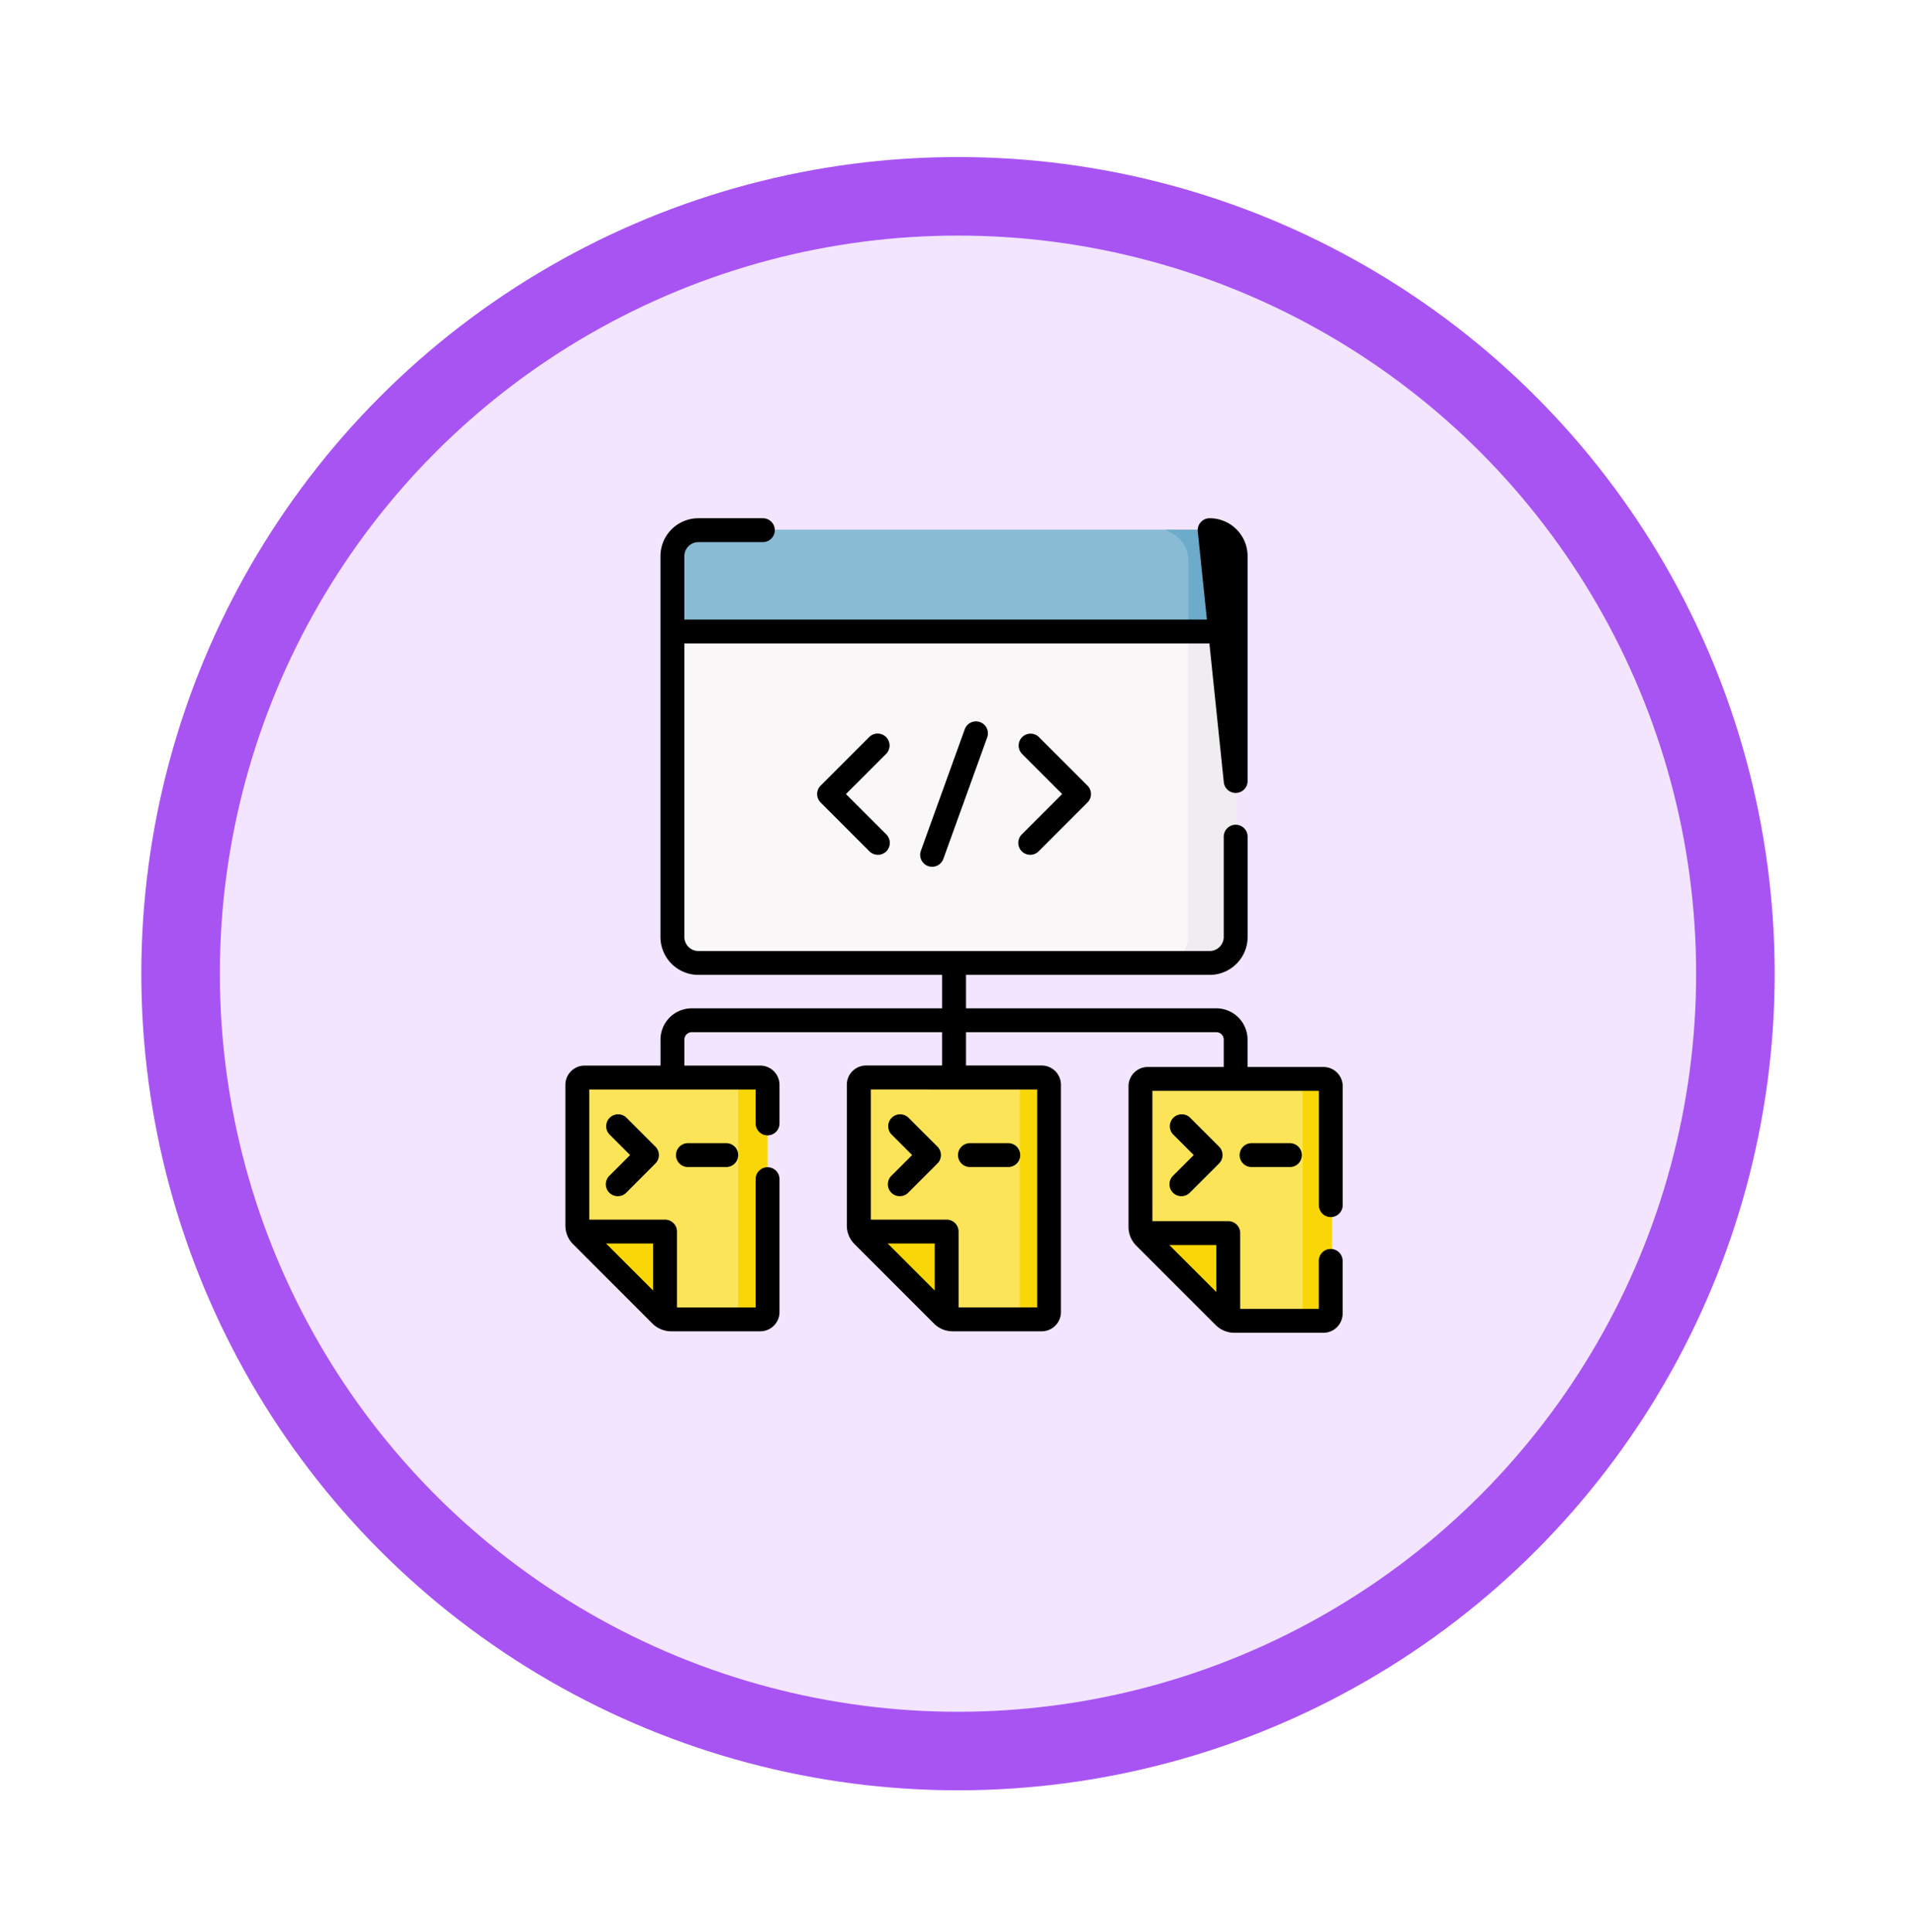 <svg xmlns="http://www.w3.org/2000/svg" xmlns:xlink="http://www.w3.org/1999/xlink" width="122" height="123.001" viewBox="0 0 122 123.001">
  <defs>
    <filter id="Elipse_11308" x="0" y="1.001" width="122" height="122" filterUnits="userSpaceOnUse">
      <feOffset dy="3" input="SourceAlpha"/>
      <feGaussianBlur stdDeviation="3" result="blur"/>
      <feFlood flood-opacity="0.161"/>
      <feComposite operator="in" in2="blur"/>
      <feComposite in="SourceGraphic"/>
    </filter>
  </defs>
  <g id="Grupo_1099143" data-name="Grupo 1099143" transform="translate(-1160 -11245)">
    <g id="Grupo_1099141" data-name="Grupo 1099141" transform="translate(1 1497.473)">
      <circle id="Elipse_11311" data-name="Elipse 11311" cx="59" cy="59" r="59" transform="translate(1161 9747.527)" fill="#fff"/>
      <g id="Grupo_1098211" data-name="Grupo 1098211" transform="translate(0 208.528)">
        <g transform="matrix(1, 0, 0, 1, 1159, 9539)" filter="url(#Elipse_11308)">
          <g id="Elipse_11308-2" data-name="Elipse 11308" transform="translate(9 7)" fill="#f2e5fd" stroke="#a854f3" stroke-width="5">
            <circle cx="52" cy="52" r="52" stroke="none"/>
            <circle cx="52" cy="52" r="49.5" fill="none"/>
          </g>
        </g>
      </g>
    </g>
    <g id="estructura" transform="translate(1184.3 11278)">
      <g id="Grupo_1073780" data-name="Grupo 1073780" transform="translate(12.46 0.727)">
        <g id="Grupo_1073776" data-name="Grupo 1073776" transform="translate(6.057)">
          <g id="Grupo_1073775" data-name="Grupo 1073775">
            <g id="Grupo_1073773" data-name="Grupo 1073773" transform="translate(0 0.324)">
              <path id="Trazado_824681" data-name="Trazado 824681" d="M80.51,37.645a1.52,1.52,0,0,1-1.52-1.52V16.572L80,11.9a1.52,1.52,0,0,1,1.52-1.52l30.177.313c.839,0,2.223.68,2.223,1.118V34.017c0,1.24-1.5,3.329-2.343,3.329l-.919.3H80.51Z" transform="translate(-78.99 -10.378)" fill="#f9f7f8"/>
            </g>
            <path id="Trazado_824682" data-name="Trazado 824682" d="M114.537,9.061v4.3l-2.7.323-32.849.01v-5a1.519,1.519,0,0,1,1.52-1.52h29.88l2.366.105A2,2,0,0,1,114.537,9.061Z" transform="translate(-78.99 -7.175)" fill="#8abbd5"/>
            <g id="Grupo_1073774" data-name="Grupo 1073774" transform="translate(31.4 0)">
              <path id="Trazado_824683" data-name="Trazado 824683" d="M394.655,62.76l1.24.877V83.2a1.52,1.52,0,0,1-1.52,1.52H391.62l.32-.19a1.749,1.749,0,0,0,.858-1.505V63.637Z" transform="translate(-391.349 -57.129)" fill="#efedef"/>
              <path id="Trazado_824684" data-name="Trazado 824684" d="M393.5,8.695v4.989h-3.1V9.145a1.99,1.99,0,0,0-1.044-1.751l-.4-.219h3.027A1.519,1.519,0,0,1,393.5,8.695Z" transform="translate(-388.949 -7.175)" fill="#6cabca"/>
            </g>
          </g>
        </g>
        <g id="Grupo_1073777" data-name="Grupo 1073777" transform="translate(0 34.891)">
          <path id="Trazado_824685" data-name="Trazado 824685" d="M31.112,352.269v14.06a.465.465,0,0,1-.466.465l-1.418.2H25.171a.912.912,0,0,1-.385-.085c-.1-.045-.17-.305-.249-.384l-4.9-4.916c-.08-.08-.311-.1-.355-.2a.916.916,0,0,1-.084-.386v-8.958a.465.465,0,0,1,.465-.466h9.563l1.418.2A.466.466,0,0,1,31.112,352.269Z" transform="translate(-19.2 -351.6)" fill="#fce459"/>
          <path id="Trazado_824686" data-name="Trazado 824686" d="M118.012,351.6h-1.824a.427.427,0,0,1,.417.466v14.465a.426.426,0,0,1-.417.465h1.824a.465.465,0,0,0,.466-.465V352.066A.466.466,0,0,0,118.012,351.6Z" transform="translate(-106.363 -351.6)" fill="#f9d608"/>
          <path id="Trazado_824687" data-name="Trazado 824687" d="M25.532,448.892v5.049a.9.9,0,0,1-.273-.187l-5.041-5.041a.907.907,0,0,1-.188-.273h5.05A.452.452,0,0,1,25.532,448.892Z" transform="translate(-19.946 -438.63)" fill="#f9d608"/>
        </g>
        <g id="Grupo_1073778" data-name="Grupo 1073778" transform="translate(17.931 34.891)">
          <path id="Trazado_824688" data-name="Trazado 824688" d="M208.118,352.269v14.06a.465.465,0,0,1-.466.465l-1.418.2h-4.057a.912.912,0,0,1-.385-.085c-.1-.045-.17-.305-.249-.384l-4.9-4.916c-.08-.08-.311-.1-.355-.2a.916.916,0,0,1-.084-.386v-8.958a.465.465,0,0,1,.465-.466h9.563l1.418.2A.466.466,0,0,1,208.118,352.269Z" transform="translate(-196.206 -351.6)" fill="#fce459"/>
          <path id="Trazado_824689" data-name="Trazado 824689" d="M295.017,351.6h-1.824a.427.427,0,0,1,.417.466v14.465a.426.426,0,0,1-.417.465h1.824a.465.465,0,0,0,.466-.465V352.066A.466.466,0,0,0,295.017,351.6Z" transform="translate(-283.368 -351.6)" fill="#f9d608"/>
          <path id="Trazado_824690" data-name="Trazado 824690" d="M202.537,448.892v5.049a.9.9,0,0,1-.273-.187l-5.041-5.041a.907.907,0,0,1-.188-.273h5.05A.452.452,0,0,1,202.537,448.892Z" transform="translate(-196.951 -438.63)" fill="#f9d608"/>
        </g>
        <g id="Grupo_1073779" data-name="Grupo 1073779" transform="translate(35.946 34.891)">
          <path id="Trazado_824691" data-name="Trazado 824691" d="M385.945,352.269v14.06a.465.465,0,0,1-.466.465l-1.418.2H380a.912.912,0,0,1-.385-.085c-.1-.045-.17-.305-.249-.384l-4.9-4.916c-.08-.08-.311-.1-.355-.2a.915.915,0,0,1-.084-.386v-8.958a.465.465,0,0,1,.465-.466h9.563l1.418.2A.466.466,0,0,1,385.945,352.269Z" transform="translate(-374.033 -351.6)" fill="#fce459"/>
          <path id="Trazado_824692" data-name="Trazado 824692" d="M472.844,351.6H471.02a.427.427,0,0,1,.417.466v14.465a.426.426,0,0,1-.417.465h1.824a.465.465,0,0,0,.466-.465V352.066A.466.466,0,0,0,472.844,351.6Z" transform="translate(-461.195 -351.6)" fill="#f9d608"/>
          <path id="Trazado_824693" data-name="Trazado 824693" d="M380.364,448.892v5.049a.9.9,0,0,1-.273-.187l-5.041-5.041a.906.906,0,0,1-.188-.273h5.049A.452.452,0,0,1,380.364,448.892Z" transform="translate(-374.778 -438.63)" fill="#f9d608"/>
        </g>
      </g>
      <g id="Grupo_1073781" data-name="Grupo 1073781" transform="translate(11.7 0)">
        <path id="Trazado_824694" data-name="Trazado 824694" d="M106.46,29.078H73.9a2.416,2.416,0,0,1-2.413-2.413V2.413A2.416,2.416,0,0,1,73.9,0h4.109a.76.76,0,0,1,0,1.52H73.9a.9.9,0,0,0-.893.893V26.665a.9.9,0,0,0,.893.893H106.46a.9.9,0,0,0,.894-.893V20.278a.76.76,0,0,1,1.52,0v6.387A2.416,2.416,0,0,1,106.46,29.078Zm1.653-11.586a.76.76,0,0,1-.755-.682L105.7.838A.76.76,0,0,1,106.46,0a2.416,2.416,0,0,1,2.413,2.413V16.732a.76.76,0,0,1-.721.759Z" transform="translate(-65.433 0)"/>
        <path id="Línea_256" data-name="Línea 256" d="M28.573-5.98H-6.74a.76.76,0,0,1-.76-.76.76.76,0,0,1,.76-.76H28.573a.76.76,0,0,1,.76.76A.76.76,0,0,1,28.573-5.98Z" transform="translate(13.832 13.953)"/>
        <path id="Línea_257" data-name="Línea 257" transform="translate(17.24 3.986)"/>
        <path id="Línea_258" data-name="Línea 258" transform="translate(13.781 3.986)"/>
        <path id="Línea_259" data-name="Línea 259" transform="translate(10.321 3.986)"/>
        <path id="Trazado_824695" data-name="Trazado 824695" d="M173.807,142.967a.757.757,0,0,1-.537-.223l-3.106-3.106a.76.76,0,0,1,0-1.075l3.106-3.106a.76.76,0,0,1,1.075,1.074l-2.569,2.569,2.569,2.569a.76.76,0,0,1-.537,1.3Z" transform="translate(-153.911 -121.536)"/>
        <path id="Trazado_824696" data-name="Trazado 824696" d="M297.16,142.967a.76.76,0,0,1-.537-1.3l2.569-2.569-2.569-2.569a.76.76,0,0,1,1.074-1.074l3.106,3.106a.76.76,0,0,1,0,1.075l-3.106,3.106A.758.758,0,0,1,297.16,142.967Z" transform="translate(-267.559 -121.536)"/>
        <path id="Línea_260" data-name="Línea 260" d="M-6.742,1.754A.758.758,0,0,1-7,1.709.76.76,0,0,1-7.457.736L-4.664-7a.76.76,0,0,1,.973-.457.76.76,0,0,1,.457.973L-6.027,1.252A.76.76,0,0,1-6.742,1.754Z" transform="translate(30.094 20.439)"/>
        <path id="Trazado_824697" data-name="Trazado 824697" d="M196.631,447.5a.76.76,0,0,1-.76-.76v-4.288h-4.648a.76.76,0,1,1,0-1.52h5.408a.76.76,0,0,1,.76.76v5.048A.76.76,0,0,1,196.631,447.5Z" transform="translate(-172.354 -396.269)"/>
        <path id="Trazado_824698" data-name="Trazado 824698" d="M201.114,361.017h-5.678a1.678,1.678,0,0,1-1.2-.5l-5.041-5.041a1.679,1.679,0,0,1-.5-1.2v-8.959a1.226,1.226,0,0,1,1.225-1.225h11.184a1.226,1.226,0,0,1,1.225,1.225v14.465A1.226,1.226,0,0,1,201.114,361.017Zm-10.89-15.4v8.664a.172.172,0,0,0,.05.121l5.041,5.041a.169.169,0,0,0,.121.05h5.383V345.622Z" transform="translate(-170.774 -309.243)"/>
        <path id="Trazado_824699" data-name="Trazado 824699" d="M373.641,448.423a.76.76,0,0,1-.76-.76v-4.288h-4.648a.76.76,0,0,1,0-1.52h5.408a.76.76,0,0,1,.76.76v5.048A.76.76,0,0,1,373.641,448.423Z" transform="translate(-331.432 -397.095)"/>
        <path id="Trazado_824700" data-name="Trazado 824700" d="M378.12,361.936h-5.678a1.7,1.7,0,0,1-1.195-.5l-5.041-5.041a1.68,1.68,0,0,1-.5-1.2v-8.959a1.227,1.227,0,0,1,1.226-1.225H378.12a1.226,1.226,0,0,1,1.225,1.225v7.572a.76.76,0,1,1-1.52,0v-7.278h-10.6V355.2a.171.171,0,0,0,.051.121l5.041,5.041a.171.171,0,0,0,.12.05h5.383v-3.053a.76.76,0,1,1,1.52,0v3.348A1.226,1.226,0,0,1,378.12,361.936Z" transform="translate(-329.848 -310.068)"/>
        <path id="Trazado_824701" data-name="Trazado 824701" d="M19.622,447.5a.76.76,0,0,1-.76-.76v-4.288H14.214a.76.76,0,1,1,0-1.52h5.408a.76.76,0,0,1,.76.76v5.048A.76.76,0,0,1,19.622,447.5Z" transform="translate(-13.276 -396.269)"/>
        <path id="Trazado_824702" data-name="Trazado 824702" d="M24.109,361.016H18.431a1.7,1.7,0,0,1-1.195-.5L12.2,355.48a1.68,1.68,0,0,1-.5-1.2v-8.958a1.227,1.227,0,0,1,1.225-1.226H24.109a1.227,1.227,0,0,1,1.226,1.226v2.457a.76.76,0,0,1-1.52,0V345.62H13.22v8.664a.17.17,0,0,0,.05.121l5.041,5.041a.172.172,0,0,0,.12.05h5.384v-8.168a.76.76,0,0,1,1.52,0v8.463A1.227,1.227,0,0,1,24.109,361.016Z" transform="translate(-11.7 -309.242)"/>
        <path id="Línea_261" data-name="Línea 261" d="M-6.74.646a.76.76,0,0,1-.76-.76V-6.74a.76.76,0,0,1,.76-.76.76.76,0,0,1,.76.76V-.114A.76.76,0,0,1-6.74.646Z" transform="translate(31.489 35.483)"/>
        <path id="Trazado_824703" data-name="Trazado 824703" d="M108.113,312.993a.76.76,0,0,1-.76-.76v-2.171a.471.471,0,0,0-.47-.47H73.48a.471.471,0,0,0-.47.47v2.107a.76.76,0,1,1-1.52,0v-2.107a1.992,1.992,0,0,1,1.99-1.99h33.4a1.992,1.992,0,0,1,1.99,1.99v2.171A.76.76,0,0,1,108.113,312.993Z" transform="translate(-65.433 -276.864)"/>
        <path id="Trazado_824704" data-name="Trazado 824704" d="M37.906,379.721a.76.76,0,0,1-.537-1.3l1.32-1.32-1.32-1.32a.76.76,0,0,1,1.074-1.074l1.857,1.857a.76.76,0,0,1,0,1.074L38.443,379.5A.757.757,0,0,1,37.906,379.721Z" transform="translate(-34.568 -336.55)"/>
        <path id="Línea_262" data-name="Línea 262" d="M-4.3-5.98H-6.74a.76.76,0,0,1-.76-.76.76.76,0,0,1,.76-.76H-4.3a.76.76,0,0,1,.76.76A.76.76,0,0,1-4.3-5.98Z" transform="translate(14.543 47.294)"/>
        <path id="Trazado_824705" data-name="Trazado 824705" d="M215.179,379.721a.76.76,0,0,1-.537-1.3l1.32-1.32-1.32-1.32a.76.76,0,0,1,1.074-1.074l1.857,1.857a.76.76,0,0,1,0,1.074l-1.857,1.857A.757.757,0,0,1,215.179,379.721Z" transform="translate(-193.883 -336.55)"/>
        <path id="Línea_263" data-name="Línea 263" d="M-4.3-5.98H-6.74a.76.76,0,0,1-.76-.76.76.76,0,0,1,.76-.76H-4.3a.76.76,0,0,1,.76.76A.76.76,0,0,1-4.3-5.98Z" transform="translate(32.501 47.294)"/>
        <path id="Trazado_824706" data-name="Trazado 824706" d="M392.189,379.721a.76.76,0,0,1-.537-1.3l1.32-1.32-1.32-1.32a.76.76,0,0,1,1.074-1.074l1.857,1.857a.76.76,0,0,1,0,1.074l-1.857,1.857A.757.757,0,0,1,392.189,379.721Z" transform="translate(-352.961 -336.55)"/>
        <path id="Línea_264" data-name="Línea 264" d="M-4.3-5.98H-6.74a.76.76,0,0,1-.76-.76.76.76,0,0,1,.76-.76H-4.3a.76.76,0,0,1,.76.76A.76.76,0,0,1-4.3-5.98Z" transform="translate(50.433 47.294)"/>
      </g>
    </g>
  </g>
</svg>

